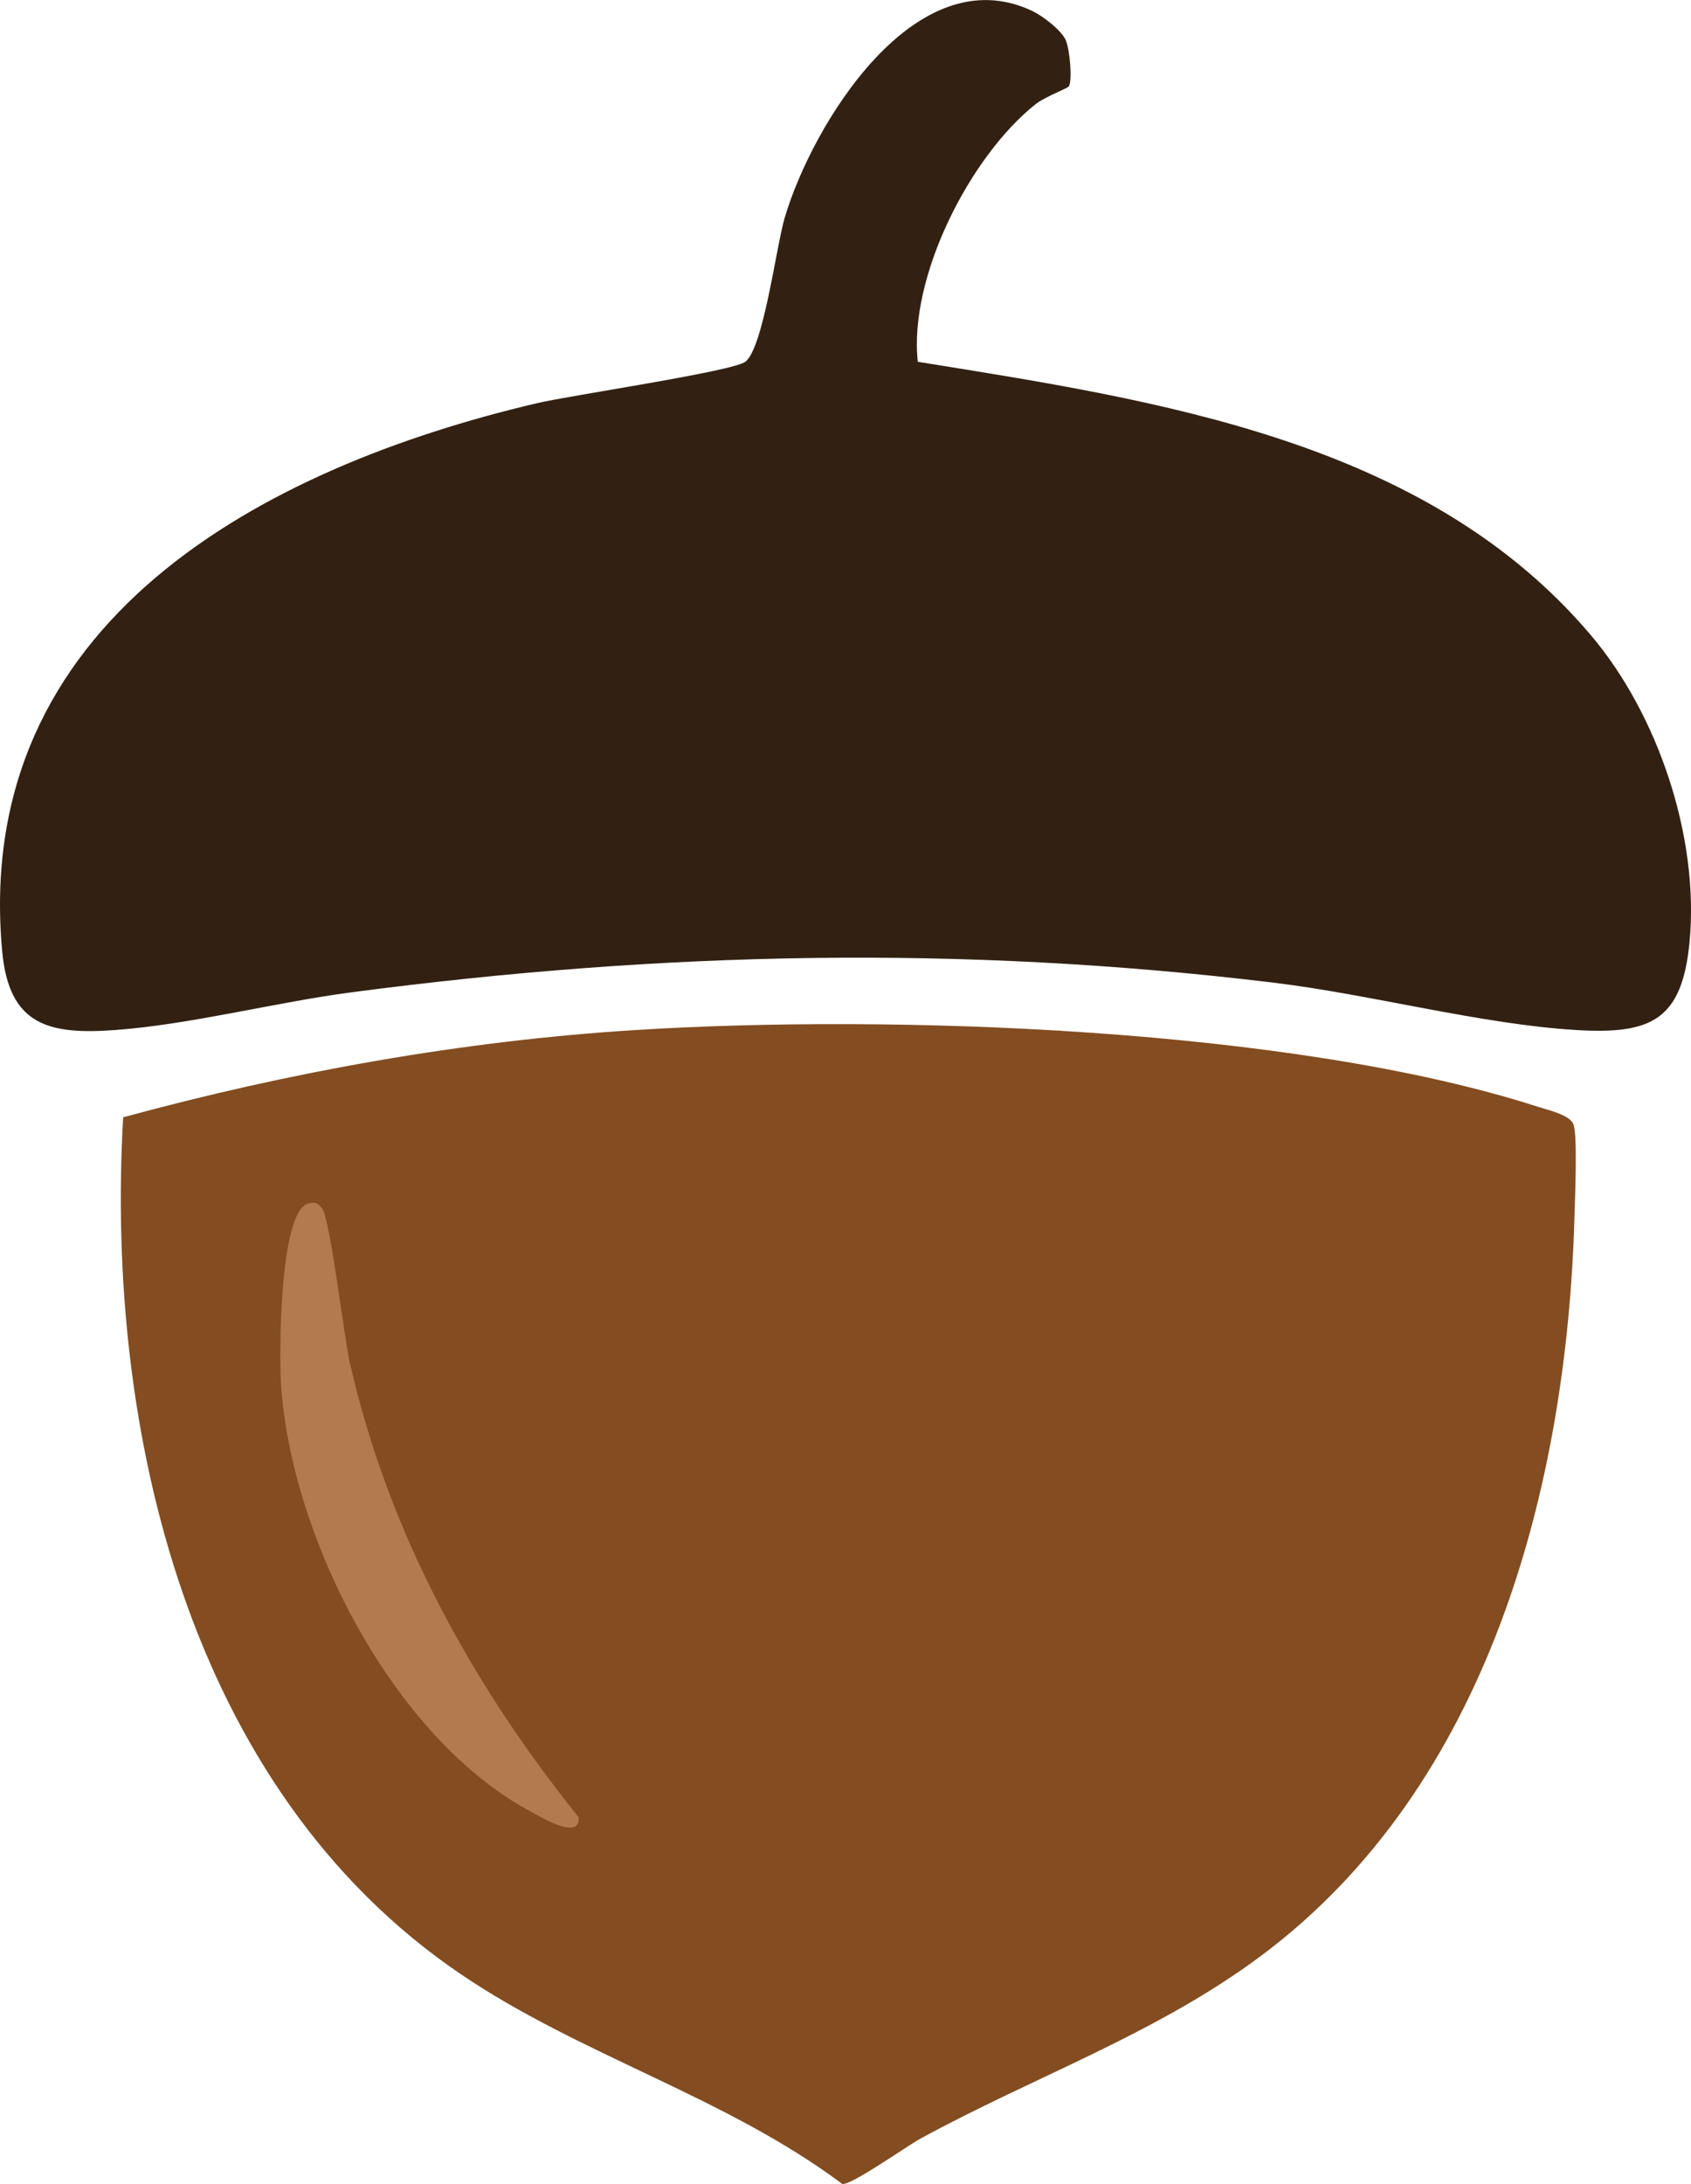 <?xml version="1.0" encoding="UTF-8"?>
<svg id="Layer_1" data-name="Layer 1" xmlns="http://www.w3.org/2000/svg" viewBox="0 0 599.6 773.97">
  <defs>
    <style>
      .cls-1 {
        fill: #834d21;
      }

      .cls-2 {
        fill: #322112;
      }

      .cls-3 {
        fill: #b37a4e;
      }
    </style>
  </defs>
  <path class="cls-1" d="M43.68,395.95c58.82-16.03,120.26-27.07,181.32-30.91,91.06-5.72,233.62-.84,320.47,27.23,3.55,1.15,11.31,2.83,12.48,6.27,1.45,4.24.52,25.87.34,32.18-2.61,96.35-30.52,202.18-111.01,262.29-37.15,27.74-80.7,42.93-120.92,64.88-4.96,2.71-24.79,16.8-27.73,16.04-41.45-30.98-92.68-45.43-135.4-74.43-96.52-65.52-125.94-192.63-119.56-303.56Z"/>
  <path class="cls-2" d="M378.97,30.66c-.35.56-8.63,3.78-11.69,6.2-23.34,18.46-45.14,61.33-41.84,91.35,84.76,13.66,180.17,27.69,238.78,97.03,23.71,28.05,38.29,71.39,34.9,108.24-2.59,28.13-13.69,33.09-40.01,31.55-33.67-1.97-72.9-12.61-107.63-16.81-110.48-13.36-216.72-11.06-326.82,3.43-27.11,3.57-57.14,11.42-83.8,13.37-23.59,1.72-37.7-1.62-40.1-28.03-10.61-116.68,92.23-171.19,189.58-194.1,11.76-2.77,69.36-11.23,73.94-14.69,6.39-4.83,10.97-40.82,13.91-50.86,9.63-32.9,46.38-93.29,87.99-73.38,3.51,1.68,10.26,6.77,11.77,10.39,1.32,3.14,2.41,14.09,1.01,16.33Z"/>
  <path class="cls-3" d="M109.21,426.51c2.35-.72,3.44-.21,4.94,1.62,2.96,3.6,7.78,45.5,9.91,54.86,13.61,59.91,43.02,113.61,81.12,160.99.75,8.5-13.3-.01-16.88-1.93-49.05-26.18-85.19-97.46-88.68-151.67-.62-9.6-.69-60.71,9.58-63.88Z"/>
</svg>